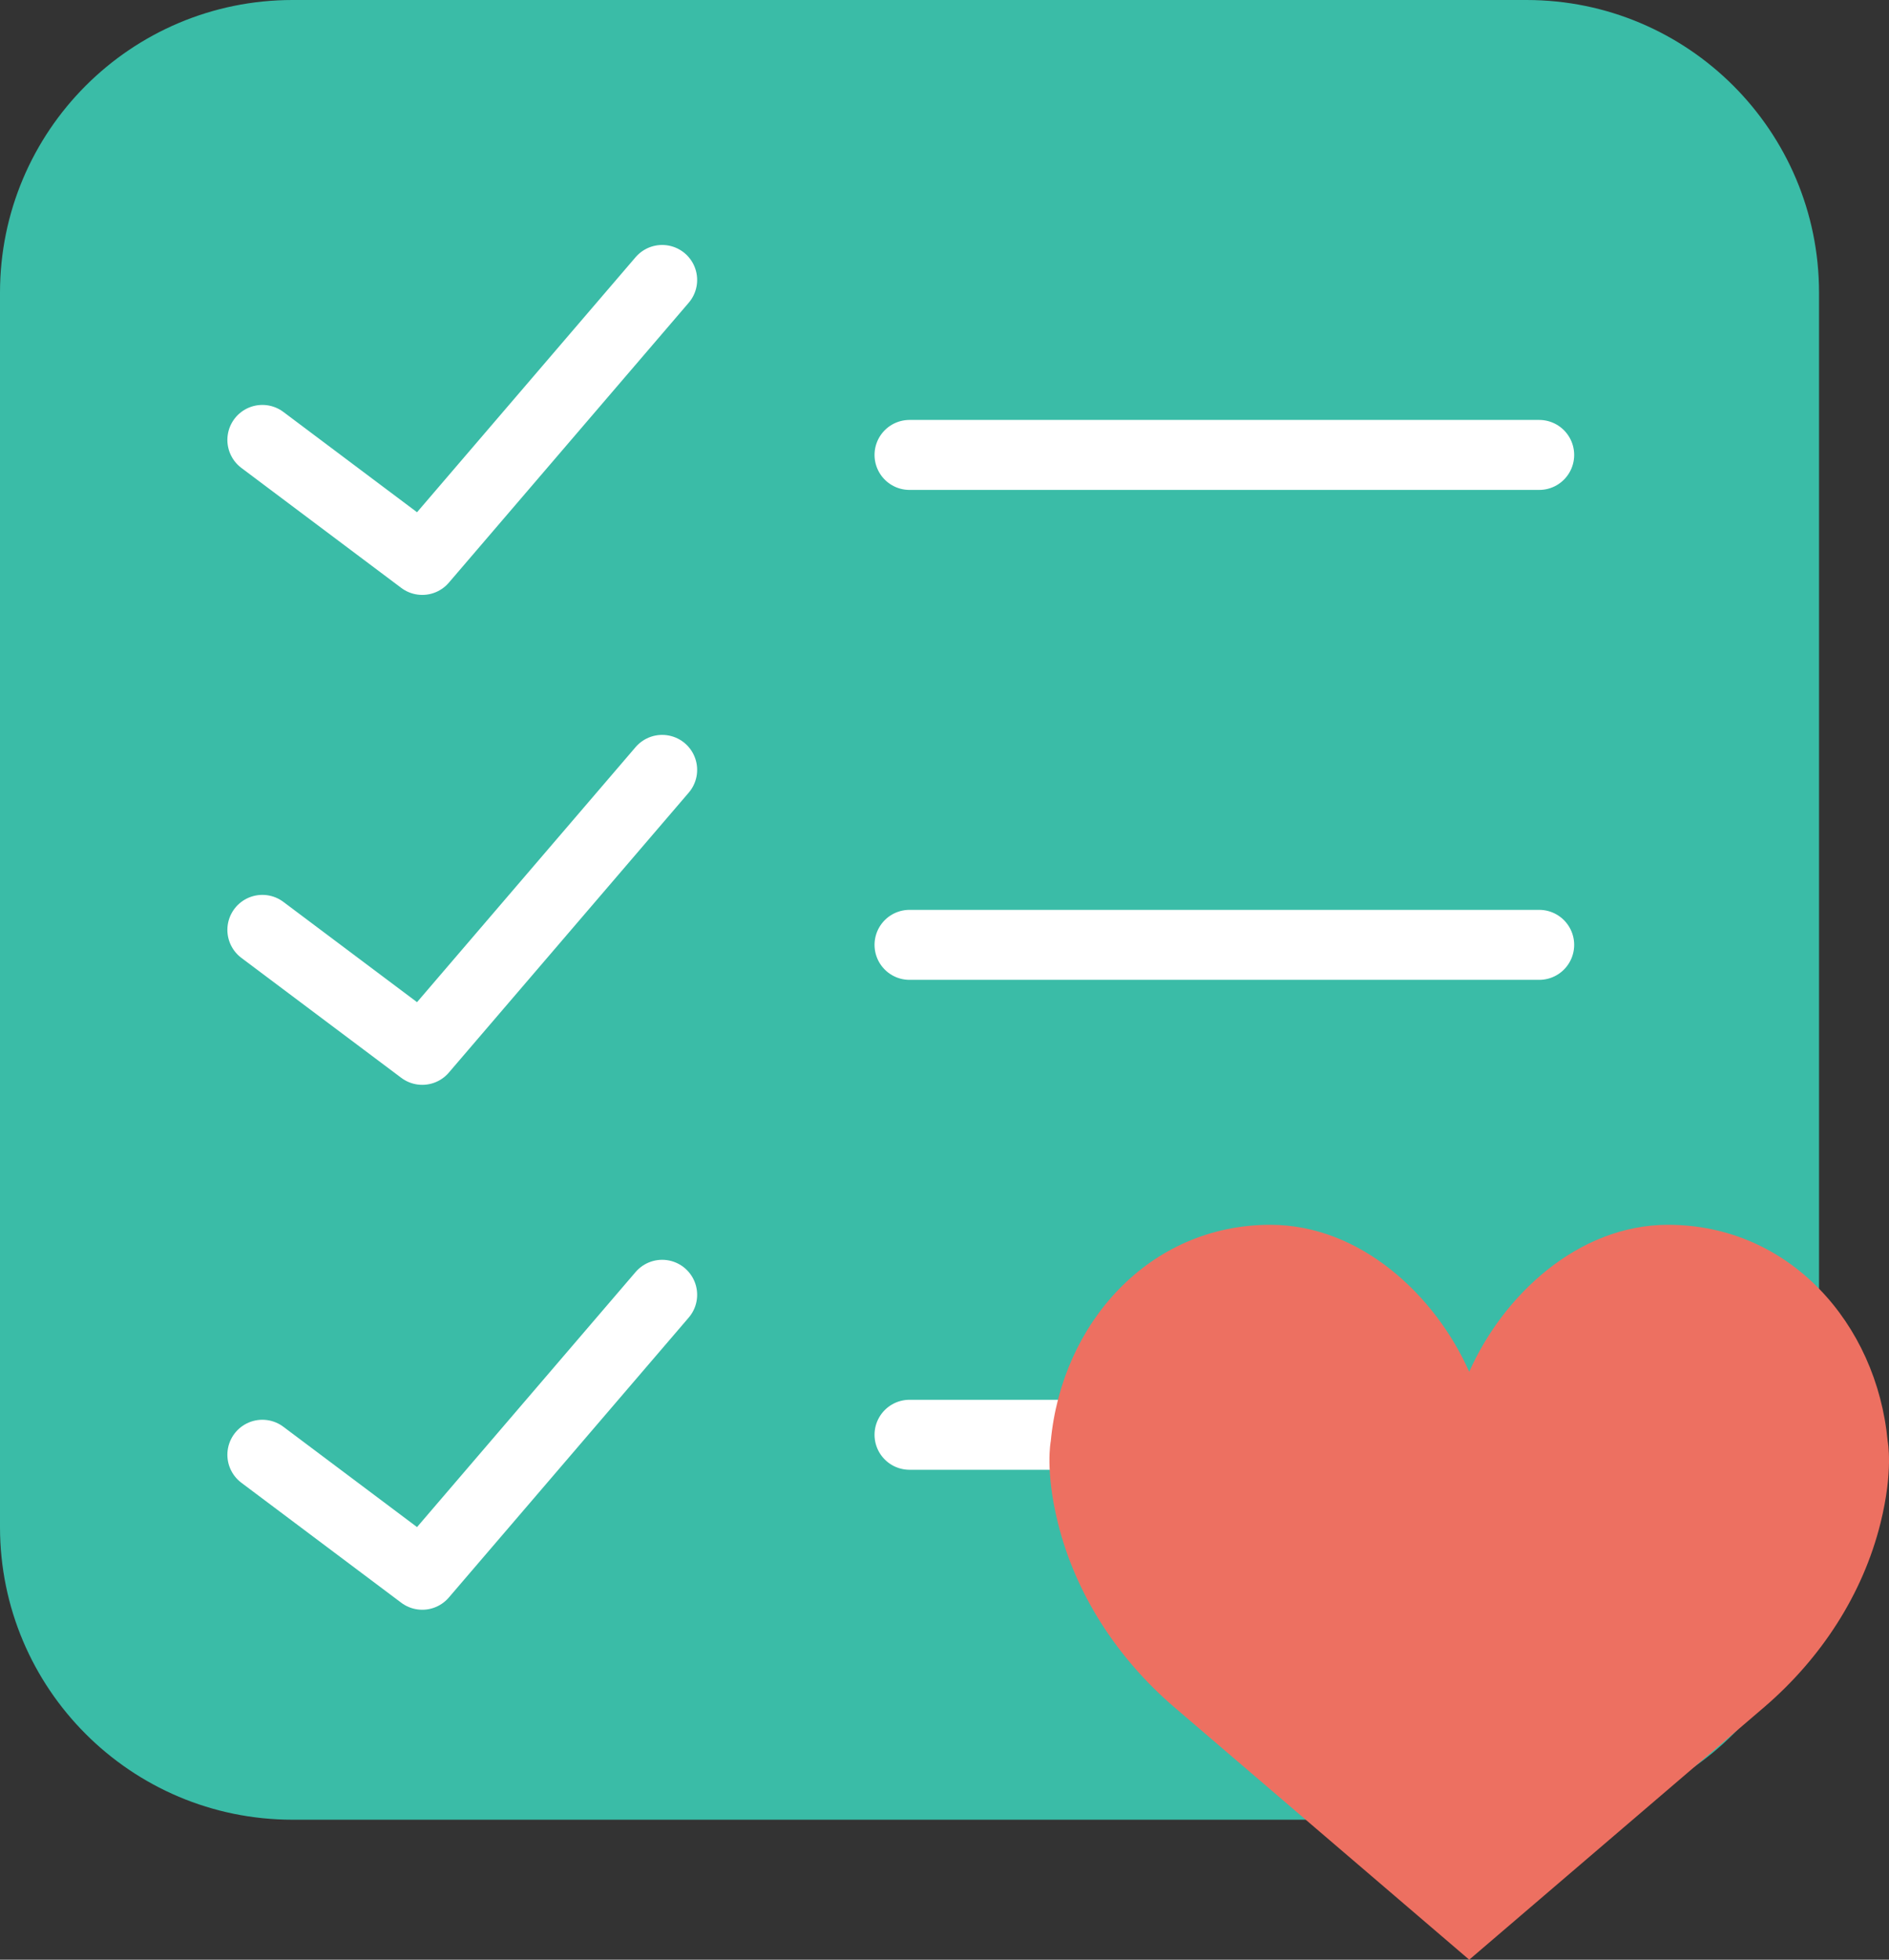 <?xml version="1.0" encoding="UTF-8" standalone="no"?>
<svg width="54px" height="56px" viewBox="0 0 54 56" version="1.1" xmlns="http://www.w3.org/2000/svg" xmlns:xlink="http://www.w3.org/1999/xlink" xmlns:sketch="http://www.bohemiancoding.com/sketch/ns">
    <rect x="0" y="0" width="54" height="56" fill="#333333" stroke="none"/>
    <!-- Generator: Sketch 3.2.2 (9983) - http://www.bohemiancoding.com/sketch -->
    <title>194 - Like To Do List (Flat)</title>
    <desc>Created with Sketch.</desc>
    <defs></defs>
    <g id="Page-1" stroke="none" stroke-width="1" fill="none" fill-rule="evenodd" sketch:type="MSPage">
        <g id="194---Like-To-Do-List-(Flat)" sketch:type="MSLayerGroup">
            <path d="M43.636,52 L8.364,52 C3.745,52 0,48.255 0,43.636 L0,8.364 C0,3.745 3.745,0 8.364,0 L43.636,0 C48.255,0 52,3.745 52,8.364 L52,43.636 C52,48.255 48.255,52 43.636,52" id="Fill-1753" fill="#3ABCA7" sketch:type="MSShapeGroup"></path>
            <path d="M26,13 L44,13 M26,27 L44,27 M26,41 L44,41 M18.929,8 L12.071,16 L7.5,12.571 M18.929,22 L12.071,30 L7.5,26.572 M18.929,37 L12.071,45 L7.5,41.571" id="Stroke-1754" stroke="#FFFFFF" stroke-width="2" stroke-linecap="round" stroke-linejoin="round" sketch:type="MSShapeGroup"></path>
            <path d="M42,39.2 C42.969,37.017 45.109,35 47.684,35 C51.151,35 53.648,37.822 53.962,41.183 C53.962,41.184 54.131,42.018 53.758,43.521 C53.25,45.567 52.057,47.384 50.447,48.771 L42,56 L33.553,48.771 C31.943,47.384 30.75,45.566 30.242,43.52 C29.869,42.018 30.038,41.183 30.038,41.183 C30.352,37.821 32.849,35 36.316,35 C38.891,35 41.031,37.017 42,39.2" id="Fill-1926" fill="#ED7061" sketch:type="MSShapeGroup"></path>
        </g>
    </g>
</svg>
